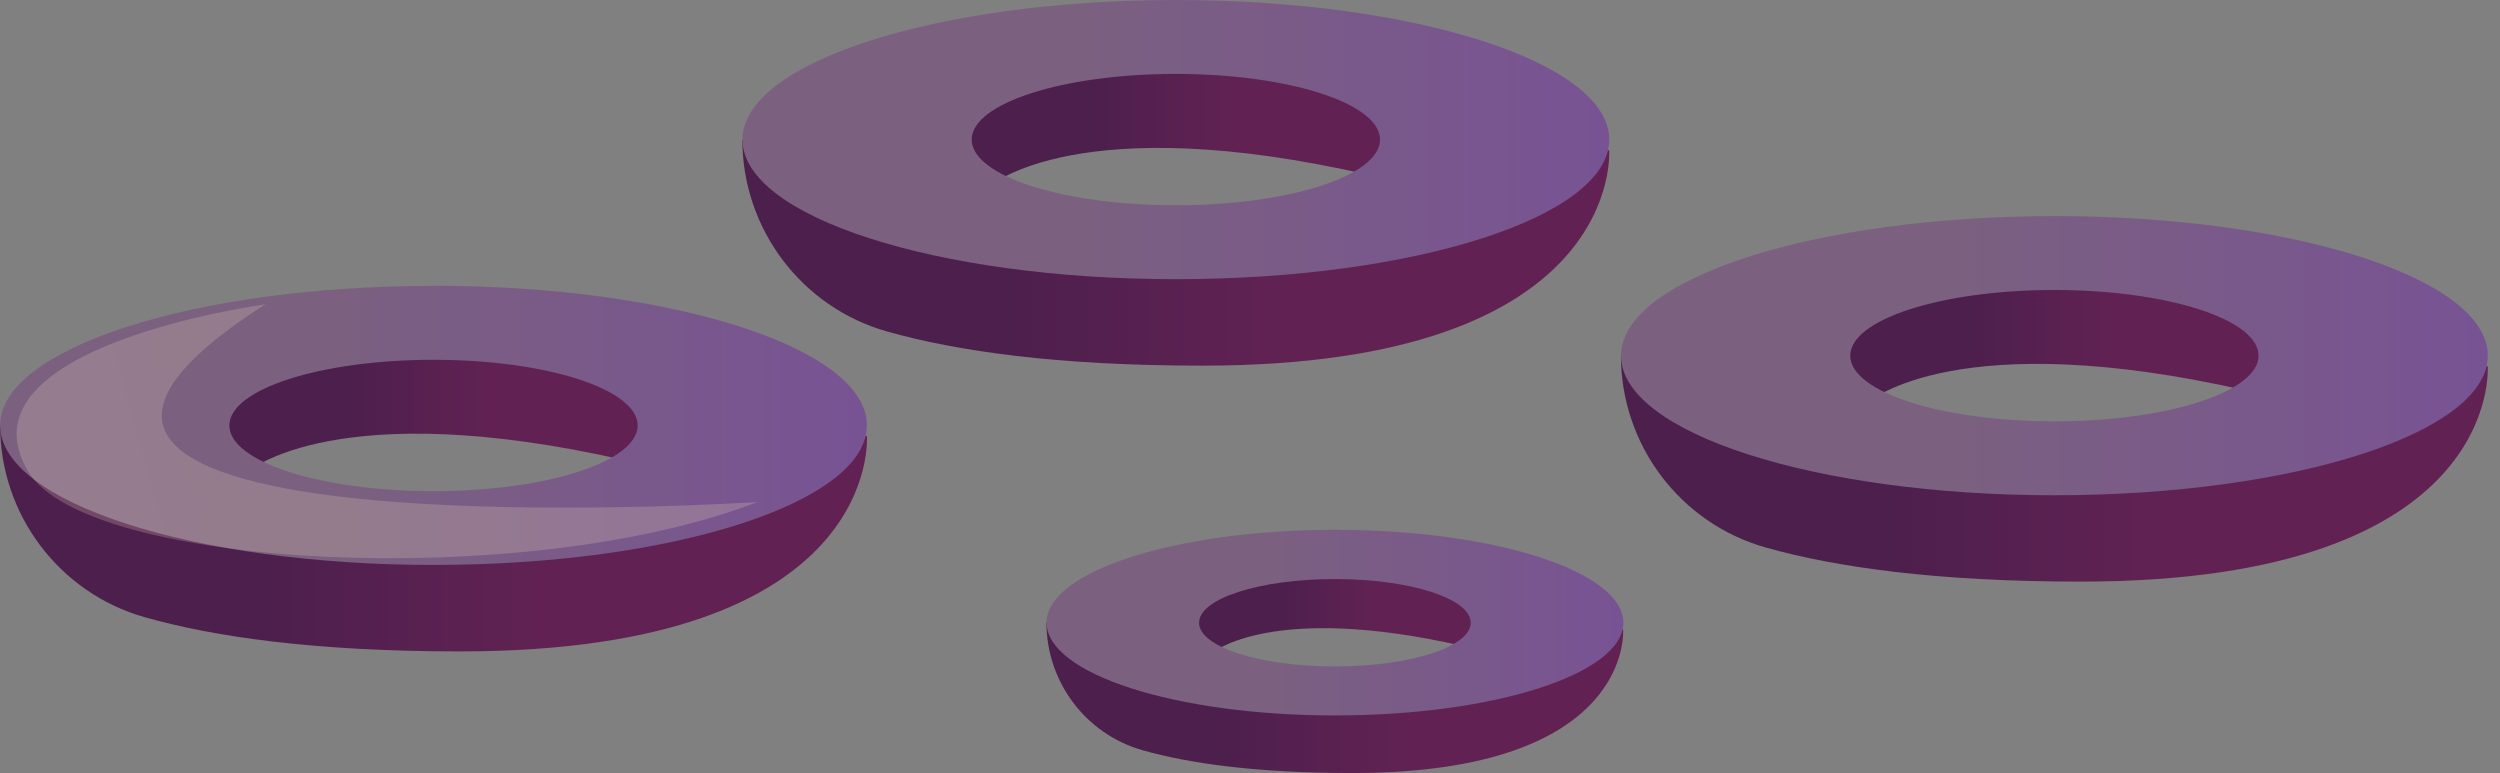 <svg width="152" height="47" viewBox="0 0 152 47" fill="none" xmlns="http://www.w3.org/2000/svg">
<rect x="0" y="0" width="152" height="47" fill="#808080" stroke="none"/>
<path d="M60.223 11.287C60.223 11.287 65.581 6.58 83.305 10.652C83.305 10.652 87.513 7.344 83.305 4.801C79.098 2.257 63.031 2.386 60.223 3.908C57.416 5.437 57.673 9.509 60.223 11.287Z" fill="url(#paint0_linear_2_145)"/>
<path d="M45.135 8.487C45.135 13.909 48.729 18.689 53.951 20.16C58.109 21.332 64.195 22.232 73.097 22.232C98.858 22.232 97.836 9.123 97.836 9.123C97.836 9.123 78.069 14.852 68.76 13.702C59.452 12.559 45.128 8.487 45.128 8.487H45.135Z" fill="url(#paint1_linear_2_145)"/>
<path d="M71.489 0C56.937 0 45.143 3.801 45.143 8.487C45.143 13.173 56.937 16.974 71.489 16.974C86.042 16.974 97.843 13.173 97.843 8.487C97.843 3.801 86.049 0 71.489 0ZM71.489 12.48C64.631 12.48 59.08 10.694 59.08 8.487C59.08 6.28 64.638 4.494 71.489 4.494C78.341 4.494 83.906 6.28 83.906 8.487C83.906 10.694 78.348 12.48 71.489 12.48Z" fill="url(#paint2_linear_2_145)"/>
<path d="M113.639 24.418C113.639 24.418 118.997 19.71 136.721 23.782C136.721 23.782 140.929 20.474 136.721 17.931C132.513 15.388 116.446 15.517 113.639 17.038C110.831 18.567 111.088 22.639 113.639 24.418Z" fill="url(#paint3_linear_2_145)"/>
<path d="M98.551 21.618C98.551 27.04 102.144 31.819 107.366 33.291C111.524 34.462 117.611 35.362 126.512 35.362C152.273 35.362 151.252 22.253 151.252 22.253C151.252 22.253 131.484 27.983 122.176 26.833C112.867 25.69 98.543 21.618 98.543 21.618H98.551Z" fill="url(#paint4_linear_2_145)"/>
<path d="M124.905 13.138C110.353 13.138 98.558 16.938 98.558 21.625C98.558 26.311 110.353 30.112 124.905 30.112C139.457 30.112 151.259 26.311 151.259 21.625C151.259 16.938 139.464 13.138 124.905 13.138ZM124.905 25.618C118.047 25.618 112.496 23.832 112.496 21.625C112.496 19.417 118.054 17.631 124.905 17.631C131.756 17.631 137.321 19.417 137.321 21.625C137.321 23.832 131.763 25.618 124.905 25.618Z" fill="url(#paint5_linear_2_145)"/>
<path d="M73.668 39.72C73.668 39.72 77.233 36.584 89.028 39.299C89.028 39.299 91.828 37.099 89.028 35.405C86.227 33.712 75.54 33.798 73.668 34.812C71.804 35.827 71.968 38.542 73.668 39.72Z" fill="url(#paint6_linear_2_145)"/>
<path d="M63.624 37.856C63.624 41.463 66.017 44.642 69.489 45.621C72.254 46.4 76.305 47 82.227 47C99.365 47 98.686 38.277 98.686 38.277C98.686 38.277 85.534 42.085 79.341 41.328C73.147 40.563 63.617 37.856 63.617 37.856H63.624Z" fill="url(#paint7_linear_2_145)"/>
<path d="M81.162 32.212C71.482 32.212 63.631 34.741 63.631 37.856C63.631 40.971 71.482 43.499 81.162 43.499C90.842 43.499 98.701 40.971 98.701 37.856C98.701 34.741 90.85 32.212 81.162 32.212ZM81.162 40.52C76.605 40.52 72.904 39.334 72.904 37.863C72.904 36.391 76.597 35.205 81.162 35.205C85.727 35.205 89.421 36.391 89.421 37.863C89.421 39.334 85.72 40.52 81.162 40.52Z" fill="url(#paint8_linear_2_145)"/>
<path d="M15.095 28.662C15.095 28.662 20.453 23.954 38.177 28.026C38.177 28.026 42.385 24.718 38.177 22.175C33.969 19.632 17.903 19.76 15.095 21.282C12.287 22.811 12.545 26.883 15.095 28.662Z" fill="url(#paint9_linear_2_145)"/>
<path d="M0.007 25.861C0.007 31.283 3.601 36.063 8.823 37.534C12.98 38.706 19.067 39.606 27.968 39.606C53.73 39.606 52.708 26.497 52.708 26.497C52.708 26.497 32.941 32.226 23.632 31.076C14.324 29.933 0 25.861 0 25.861H0.007Z" fill="url(#paint10_linear_2_145)"/>
<path d="M26.354 17.381C11.802 17.381 0.007 21.182 0.007 25.861C0.007 30.54 11.802 34.348 26.354 34.348C40.906 34.348 52.708 30.547 52.708 25.861C52.708 21.175 40.913 17.374 26.354 17.374V17.381ZM26.354 29.862C19.496 29.862 13.945 28.076 13.945 25.868C13.945 23.661 19.503 21.875 26.354 21.875C33.205 21.875 38.77 23.661 38.77 25.868C38.77 28.076 33.212 29.862 26.354 29.862Z" fill="url(#paint11_linear_2_145)"/>
<path style="mix-blend-mode:screen" opacity="0.2" d="M16.138 18.503C16.138 18.503 -2.822 21.046 1.707 28.662C5.237 34.598 32.012 35.956 46.043 30.526C46.043 30.526 -8.258 34.027 16.138 18.503Z" fill="url(#paint12_linear_2_145)"/>
<defs>
<linearGradient id="paint0_linear_2_145" x1="58.216" y1="7.044" x2="85.177" y2="7.044" gradientUnits="userSpaceOnUse">
<stop offset="0.31" stop-color="#4D1F4D"/>
<stop offset="0.63" stop-color="#612253"/>
</linearGradient>
<linearGradient id="paint1_linear_2_145" x1="45.135" y1="15.36" x2="97.851" y2="15.36" gradientUnits="userSpaceOnUse">
<stop offset="0.31" stop-color="#4D1F4D"/>
<stop offset="0.63" stop-color="#612253"/>
</linearGradient>
<linearGradient id="paint2_linear_2_145" x1="45.135" y1="8.487" x2="97.843" y2="8.487" gradientUnits="userSpaceOnUse">
<stop offset="0.39" stop-color="#7B6080"/>
<stop offset="1" stop-color="#785394"/>
</linearGradient>
<linearGradient id="paint3_linear_2_145" x1="111.631" y1="20.182" x2="138.592" y2="20.182" gradientUnits="userSpaceOnUse">
<stop offset="0.31" stop-color="#4D1F4D"/>
<stop offset="0.63" stop-color="#612253"/>
</linearGradient>
<linearGradient id="paint4_linear_2_145" x1="98.551" y1="28.49" x2="151.266" y2="28.49" gradientUnits="userSpaceOnUse">
<stop offset="0.31" stop-color="#4D1F4D"/>
<stop offset="0.63" stop-color="#612253"/>
</linearGradient>
<linearGradient id="paint5_linear_2_145" x1="98.551" y1="21.618" x2="151.259" y2="21.618" gradientUnits="userSpaceOnUse">
<stop offset="0.39" stop-color="#7B6080"/>
<stop offset="1" stop-color="#785394"/>
</linearGradient>
<linearGradient id="paint6_linear_2_145" x1="72.332" y1="36.898" x2="90.271" y2="36.898" gradientUnits="userSpaceOnUse">
<stop offset="0.31" stop-color="#4D1F4D"/>
<stop offset="0.63" stop-color="#612253"/>
</linearGradient>
<linearGradient id="paint7_linear_2_145" x1="63.624" y1="42.435" x2="98.701" y2="42.435" gradientUnits="userSpaceOnUse">
<stop offset="0.31" stop-color="#4D1F4D"/>
<stop offset="0.63" stop-color="#612253"/>
</linearGradient>
<linearGradient id="paint8_linear_2_145" x1="63.624" y1="37.856" x2="98.694" y2="37.856" gradientUnits="userSpaceOnUse">
<stop offset="0.39" stop-color="#7B6080"/>
<stop offset="1" stop-color="#785394"/>
</linearGradient>
<linearGradient id="paint9_linear_2_145" x1="13.088" y1="24.425" x2="40.049" y2="24.425" gradientUnits="userSpaceOnUse">
<stop offset="0.31" stop-color="#4D1F4D"/>
<stop offset="0.63" stop-color="#612253"/>
</linearGradient>
<linearGradient id="paint10_linear_2_145" x1="0.007" y1="32.734" x2="52.715" y2="32.734" gradientUnits="userSpaceOnUse">
<stop offset="0.31" stop-color="#4D1F4D"/>
<stop offset="0.63" stop-color="#612253"/>
</linearGradient>
<linearGradient id="paint11_linear_2_145" x1="0.007" y1="25.861" x2="52.715" y2="25.861" gradientUnits="userSpaceOnUse">
<stop offset="0.39" stop-color="#7B6080"/>
<stop offset="1" stop-color="#785394"/>
</linearGradient>
<linearGradient id="paint12_linear_2_145" x1="26.533" y1="25.675" x2="-0.593" y2="33.241" gradientUnits="userSpaceOnUse">
<stop offset="0.26" stop-color="#FBECC0"/>
<stop offset="1" stop-color="#FEEACE"/>
</linearGradient>
</defs>
</svg>
